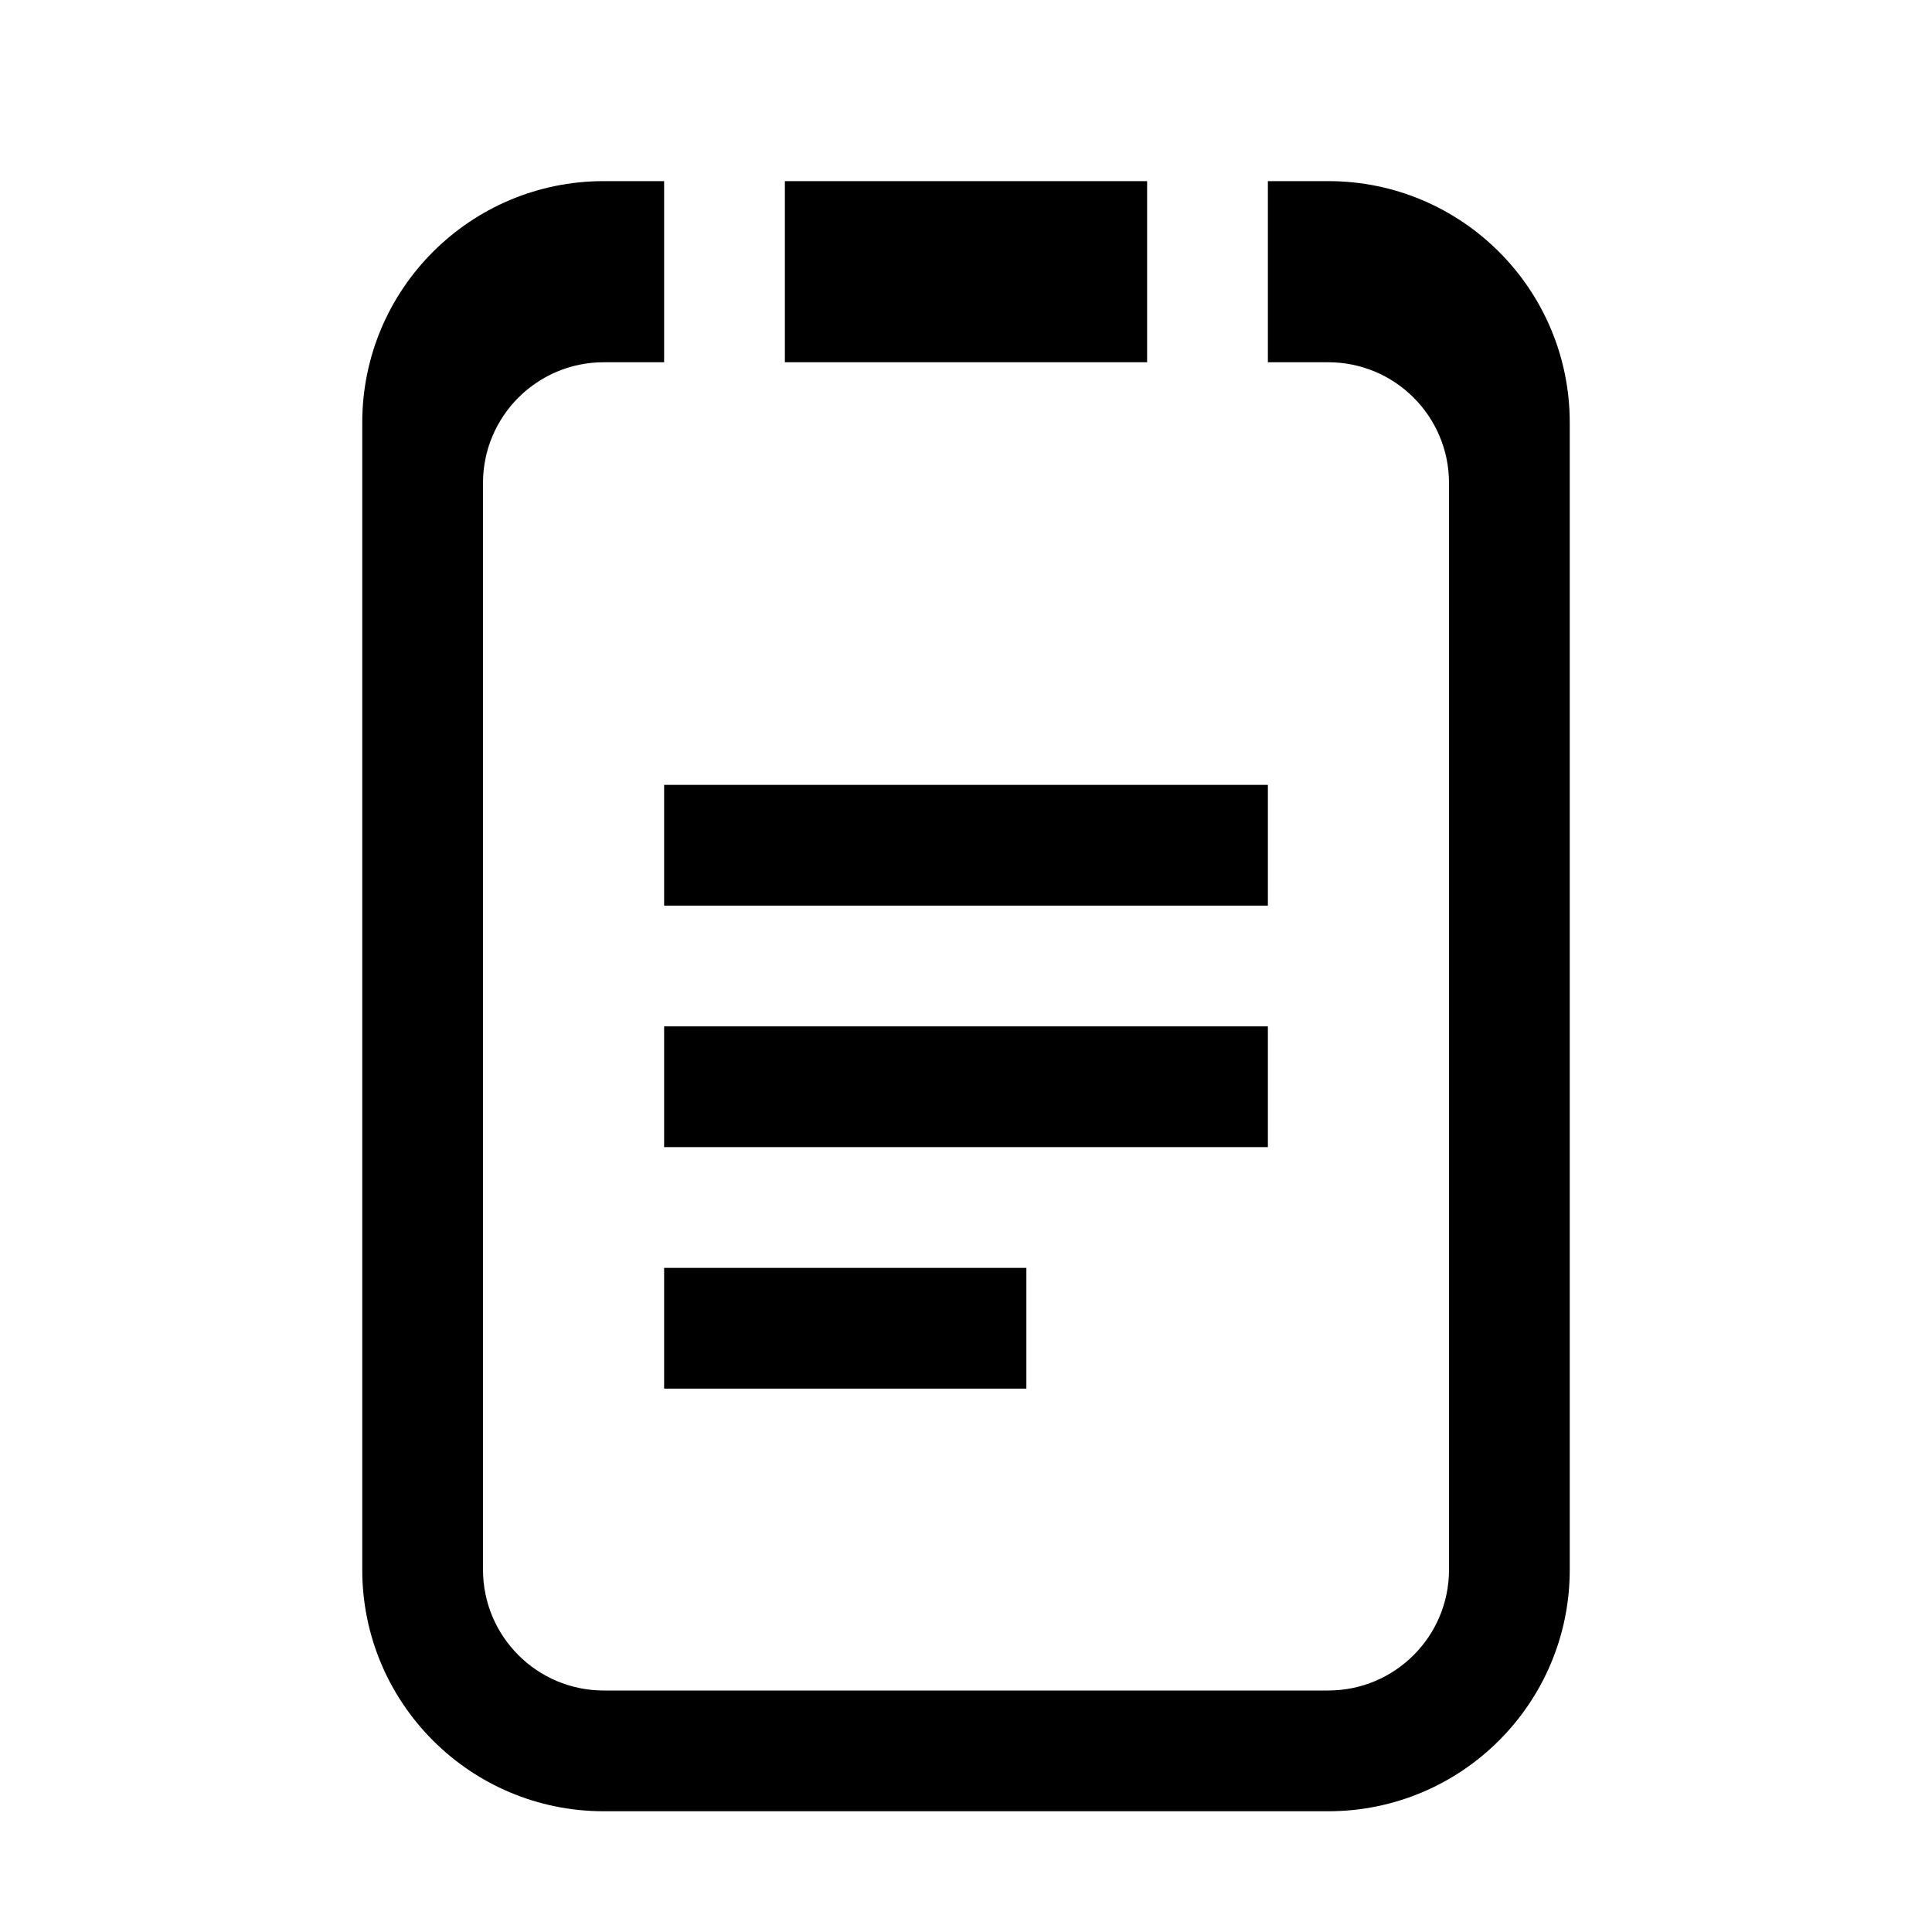 <svg xmlns="http://www.w3.org/2000/svg" viewBox="0 0 24 24" fill="currentColor" width="24" height="24">
  <path d="M14.25 2.25H9.75V4.5H14.25V2.25ZM16.5 2.25H15.75V4.5H16.5C17.328 4.5 18 5.172 18 6V19.5C18 20.328 17.328 21 16.5 21H7.5C6.672 21 6 20.328 6 19.5V6C6 5.172 6.672 4.5 7.5 4.5H8.25V2.25H7.5C5.843 2.25 4.5 3.593 4.5 5.25V19.5C4.5 21.157 5.843 22.5 7.5 22.5H16.5C18.157 22.5 19.5 21.157 19.5 19.5V5.25C19.5 3.593 18.157 2.25 16.5 2.25Z"></path>
  <path d="M8.25 9.75H15.75V11.25H8.25V9.75ZM8.25 12.75H15.75V14.25H8.25V12.75ZM8.25 15.75H12.75V17.25H8.25V15.75Z"></path>
</svg>
